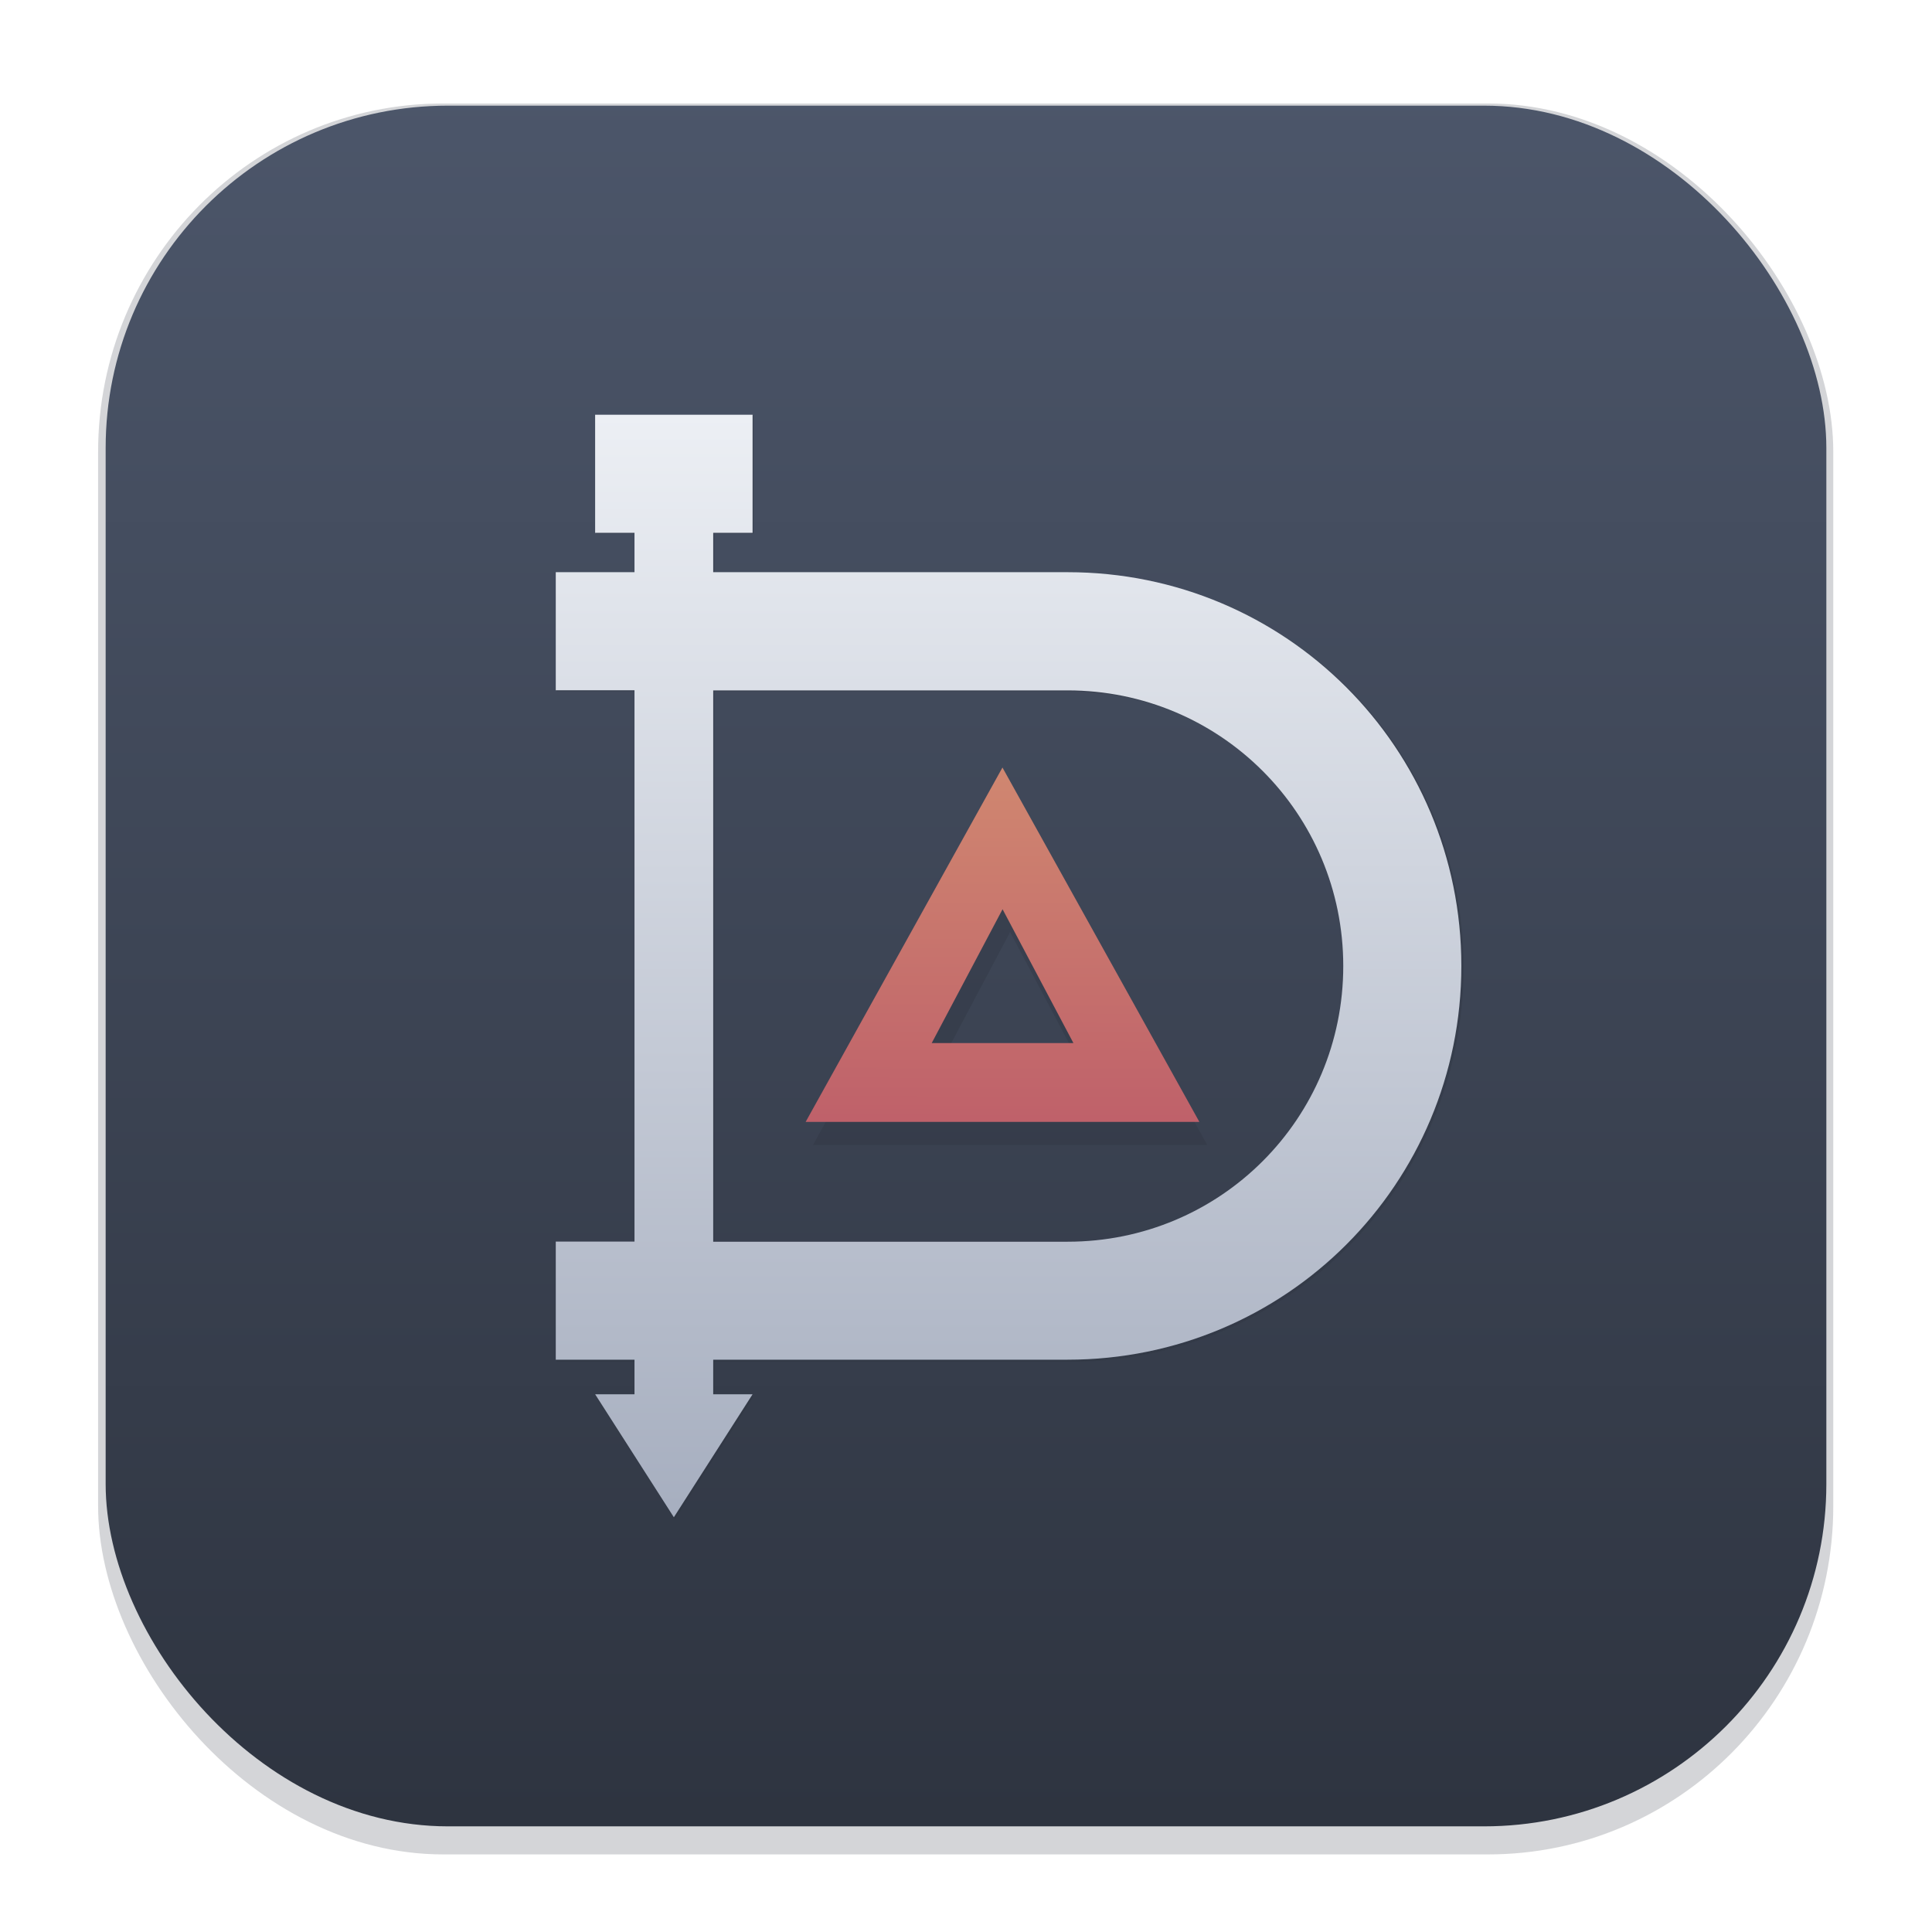 <svg width="64" height="64" version="1.1" viewBox="0 0 16.933 16.933" xmlns="http://www.w3.org/2000/svg">
 <defs>
  <filter id="filter1178" x="-.048" y="-.048" width="1.096" height="1.096" color-interpolation-filters="sRGB">
   <feGaussianBlur stdDeviation="0.307"/>
  </filter>
  <linearGradient id="linearGradient1340" x1="8.664" x2="8.664" y1="15.931" y2=".794" gradientUnits="userSpaceOnUse">
   <stop stop-color="#2e3440" offset="0"/>
   <stop stop-color="#4c566a" offset="1"/>
  </linearGradient>
  <filter id="filter950" x="-.043" y="-.035" width="1.086" height="1.071" color-interpolation-filters="sRGB">
   <feGaussianBlur stdDeviation="0.539"/>
  </filter>
  <linearGradient id="linearGradient978" x1="33.54" x2="33.528" y1="50.371" y2="13.729" gradientTransform="matrix(.265 0 0 .265 22.44 -.357)" gradientUnits="userSpaceOnUse">
   <stop stop-color="#a6aebf" offset="0"/>
   <stop stop-color="#eceff4" offset="1"/>
  </linearGradient>
  <filter id="filter1726" x="-.037" y="-.041" width="1.074" height="1.082" color-interpolation-filters="sRGB">
   <feGaussianBlur stdDeviation="0.201"/>
  </filter>
  <linearGradient id="linearGradient1914" x1="85.211" x2="85.242" y1="32.714" y2="21.106" gradientTransform="matrix(.265 0 0 .265 8.299 .786)" gradientUnits="userSpaceOnUse">
   <stop stop-color="#bf616a" offset="0"/>
   <stop stop-color="#d08770" offset="1"/>
  </linearGradient>
 </defs>
 <g stroke-linecap="round" stroke-linejoin="round">
  <rect transform="matrix(.991 0 0 1 .073 .002)" x=".794" y=".905" width="15.346" height="15.346" rx="3.053" ry="3.053" fill="#2e3440" filter="url(#filter1178)" opacity=".45" stroke-width="1.249" style="mix-blend-mode:normal"/>
  <rect x=".926" y=".926" width="15.081" height="15.081" rx="3" ry="3" fill="url(#linearGradient1340)" stroke-width="1.227"/>
  <rect x=".012" y=".006" width="16.924" height="16.927" fill="none" opacity=".15" stroke-width="1.052"/>
 </g>
 <g transform="translate(-22.067 .357)">
  <path transform="matrix(.265 0 0 .265 22.44 -.357)" d="m32 26.13-6.521 11.74h13.043m-4.174-2.61h-4.696l2.348-4.434" fill="#2e3440" filter="url(#filter1726)" opacity=".575"/>
  <path d="m30.853 6.37-1.725 3.106h3.451m-1.104-0.691h-1.242l0.621-1.173" fill="url(#linearGradient1914)" stroke-width=".265"/>
  <path transform="matrix(.265 0 0 .265 22.44 -.357)" d="m18.304 13.739v3.913h1.304v1.304h-2.608v3.913h2.608v18.261h-2.608v3.913h2.608v1.144h-1.304l2.609 4.074 2.608-4.074h-1.304v-1.144h11.74c7.225 0 13.042-5.817 13.042-13.043s-5.816-13.043-13.043-13.043h-11.739v-1.304h1.304v-3.913zm3.913 9.13h11.739c5.058 0 9.13 4.073 9.13 9.13s-4.072 9.131-9.13 9.131h-11.739z" fill="#2e3440" filter="url(#filter950)" opacity=".575"/>
  <path d="m27.283 3.278v1.035h0.345v0.345h-0.69v1.035h0.69v4.832h-0.69v1.035h0.69v0.303h-0.345l0.69 1.078 0.69-1.078h-0.345v-0.303h3.106c1.912 0 3.451-1.539 3.451-3.451s-1.539-3.451-3.451-3.451h-3.106v-0.345h0.345v-1.035zm1.035 2.416h3.106c1.338 0 2.416 1.078 2.416 2.416s-1.077 2.416-2.416 2.416h-3.106z" fill="url(#linearGradient978)" stroke-width=".265"/>
 </g>
</svg>
